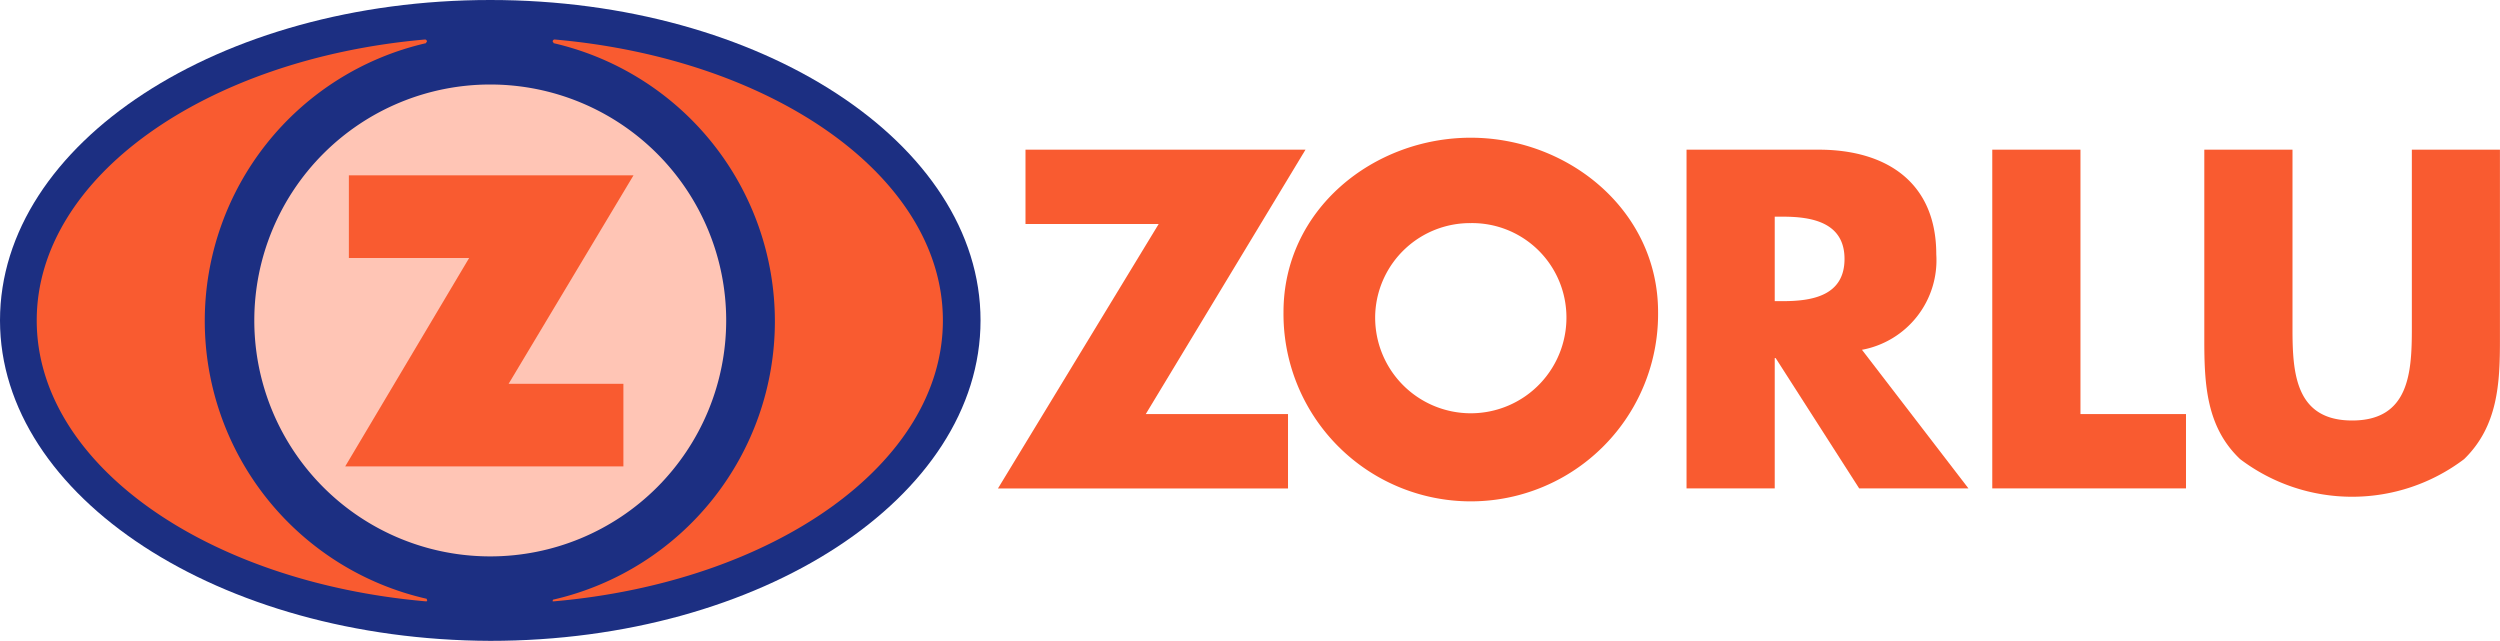 <svg xmlns="http://www.w3.org/2000/svg" width="127.563" height="32.699" viewBox="0 0 127.563 32.699"><defs><style>.a{fill:#1c2f82;}.a,.b,.c{fill-rule:evenodd;}.b{fill:#f95b30;}.c{fill:#ffc5b5;}</style></defs><g transform="translate(11592.867 -10299)"><path class="a" d="M0,16.349C0,7.308,11.2,0,25.016,0S50.032,7.308,50.032,16.349,38.836,32.7,25.016,32.7C11.2,32.652,0,25.344,0,16.349Z" transform="translate(-11592.867 10299)"/><path class="b" d="M116.242,29.792,124.393,16.3H110.105v3.795H116.9l-8.2,13.492h14.8V29.792Z" transform="translate(-11650.646 10290.336)"/><path class="b" d="M149.357,15c-4.966,0-9.557,3.654-9.557,8.9a9.557,9.557,0,1,0,19.113,0c0-5.2-4.591-8.9-9.557-8.9Zm0,4.357a4.811,4.811,0,0,1,4.872,4.544,4.88,4.88,0,1,1-9.744,0,4.844,4.844,0,0,1,4.872-4.544Z" transform="translate(-11667.176 10291.027)"/><path class="b" d="M192.648,26.513a4.647,4.647,0,0,0,3.795-4.872c0-3.7-2.577-5.34-6-5.34H183.7V33.586h4.5V26.934h.047l4.263,6.652h5.575l-5.434-7.074ZM188.2,19.72h.422c1.452,0,3.139.281,3.139,2.155s-1.64,2.155-3.139,2.155H188.2V19.72Z" transform="translate(-11690.511 10290.336)"/><path class="b" d="M221.5,16.3H217V33.586h9.885V29.792H221.5Z" transform="translate(-11708.211 10290.336)"/><path class="b" d="M250.687,16.3v9.135c0,2.249-.141,4.685-3.045,4.685s-3.045-2.436-3.045-4.685V16.3h-4.5V26c0,2.249.094,4.45,1.827,6.09a9.464,9.464,0,0,0,11.431,0c1.733-1.686,1.827-3.888,1.827-6.09V16.3Z" transform="translate(-11720.489 10290.336)"/><path class="c" d="M27.7,21.24a12.039,12.039,0,1,1,12.039,12.04A12.036,12.036,0,0,1,27.7,21.24Z" transform="translate(-11607.591 10294.11)"/><path class="b" d="M37.787,19.1H52.31L45.939,29.734h5.856V33.95H37.6l6.324-10.634H37.787Z" transform="translate(-11612.853 10288.848)"/><path class="b" d="M23.863,32.97C12.62,31.986,4,25.943,4,18.635S12.62,5.284,23.816,4.3h0a.1.1,0,0,1,.094.094c0,.047-.047.047-.047.094a14.539,14.539,0,0,0,0,28.342c.047,0,.047.047.047.094.047,0,0,.047-.047.047Z" transform="translate(-11594.993 10296.715)"/><path class="b" d="M60.225,32.97c11.243-.984,19.863-7.027,19.863-14.335S71.468,5.284,60.272,4.3h0a.1.1,0,0,0-.094.094c0,.047.047.047.047.094a14.568,14.568,0,0,1,0,28.389c-.047,0-.047.047-.047.094-.047-.047,0,0,.047,0Z" transform="translate(-11624.844 10296.715)"/></g></svg>